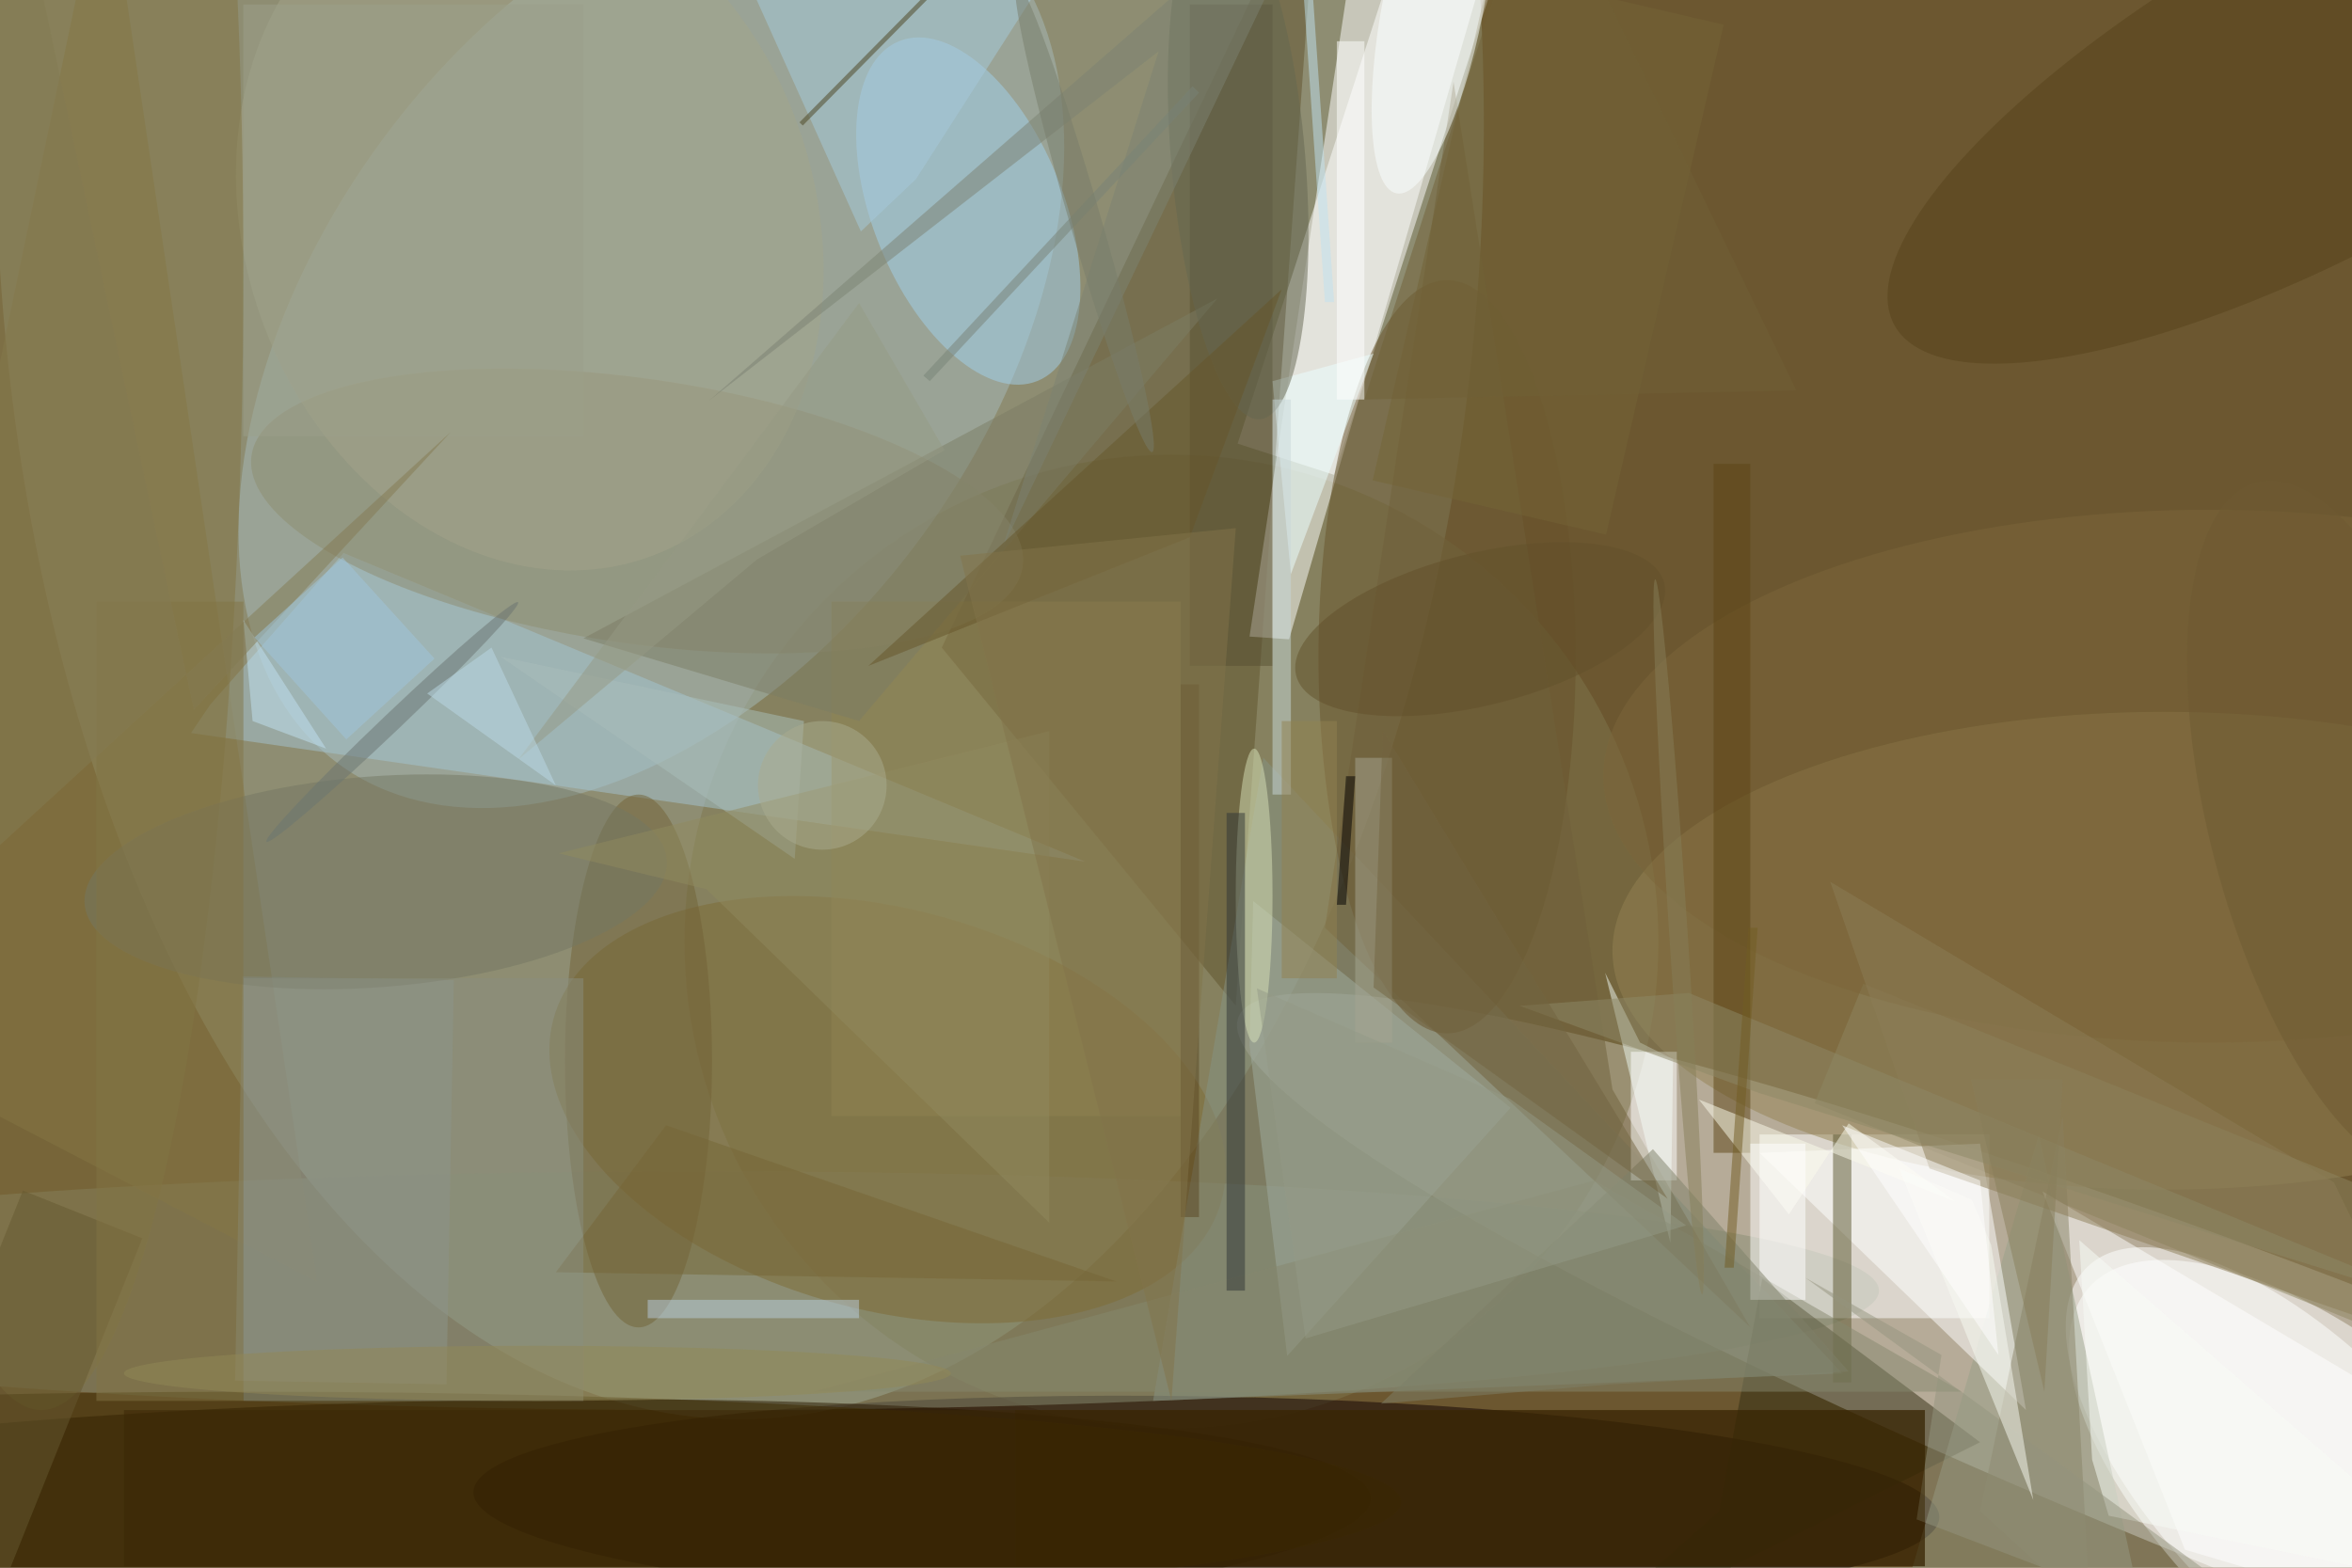 <svg xmlns="http://www.w3.org/2000/svg" viewBox="0 0 1200 800"><defs/><filter id="prefix__a"><feGaussianBlur stdDeviation="12"/></filter><rect width="100%" height="100%" fill="#6c5730"/><g filter="url(#prefix__a)"><g transform="translate(2.3 2.3) scale(4.688)"><ellipse cx="80" cy="13" fill="#b0c4b4" fill-opacity=".5" rx="81" ry="141"/><circle r="1" fill="#fff" fill-opacity=".5" transform="matrix(120.901 47.381 -6.252 15.954 255.2 157.6)"/><path fill="#fff" fill-opacity=".5" d="M153.3-11.2l10.5 3.4-19.1 59-10.5-3.4z"/><circle cx="127" cy="102" r="53" fill="#7e764d" fill-opacity=".5"/><circle r="1" fill="#fff" fill-opacity=".5" transform="matrix(28.158 25.037 -11.235 12.635 255 164.7)"/><circle r="1" fill="#0e0000" fill-opacity=".5" transform="matrix(.206 -11.787 79.765 1.392 130.8 163.3)"/><circle r="1" fill="#a6bbbb" fill-opacity=".5" transform="matrix(-34.005 46.292 -29.369 -21.573 70.4 36.4)"/><ellipse cx="76" cy="140" fill="#8a8f74" fill-opacity=".5" rx="128" ry="13"/><circle r="1" fill="#2b1800" fill-opacity=".5" transform="matrix(-106.023 2.924 -.369 -13.378 42.7 165.5)"/><path fill="#60532c" fill-opacity=".5" d="M143-16l-9 125-32-39z"/><path fill="#fff" fill-opacity=".5" d="M191 123h25v20h-25z"/><ellipse cx="235" cy="103" fill="#948253" fill-opacity=".5" rx="60" ry="26"/><path fill="#fff" fill-opacity=".5" d="M163.8-13.3l-16.3 2.7-12 79.4 4.3.3z"/><path fill="#887947" fill-opacity=".5" d="M34 139L11-16l-27 129z"/><circle r="1" fill="#fff" fill-opacity=".5" transform="rotate(45.9 -65.5 375.5) scale(33.144 14.844)"/><circle r="1" fill="#7e6b35" fill-opacity=".5" transform="matrix(-36.353 -9.892 5.727 -21.047 96.1 120.3)"/><path fill="#332f12" fill-opacity=".5" d="M215 156.5l-46 23.1 17.6-15.6 4.7-25.3z"/><path fill="#879285" fill-opacity=".5" d="M137 82l63 67-75 3z"/><ellipse cx="157" cy="71" fill="#69532a" fill-opacity=".5" rx="14" ry="41"/><path fill="#a4c5d3" fill-opacity=".5" d="M36.9 59.7l80.7 33.6-97.3-14 2.1-3.1z"/><circle r="1" fill="#a3d0ec" fill-opacity=".5" transform="rotate(-112.2 60 -24) scale(19.968 10.357)"/><path fill="#98a089" fill-opacity=".5" d="M199.6 185l32.3-13.5-10.5-48.4-18.1 61.9z"/><path fill="#919b98" fill-opacity=".5" d="M25.9 105.8l23 .4-.8 44-23-.4z"/><path fill="#8f8661" fill-opacity=".5" d="M197 119.6l5.3-13 68.6 27.8-5.2 13z"/><circle r="1" fill="#8e8c6e" fill-opacity=".5" transform="rotate(-171.8 36.4 25.1) scale(42.399 14.417)"/><path fill="#fff" fill-opacity=".5" d="M191 125l24-1 5 29z"/><ellipse cx="69" cy="115" fill="#736336" fill-opacity=".5" rx="8" ry="29"/><path fill="#908452" fill-opacity=".5" d="M90 65h38v56H90z"/><path fill="#595132" fill-opacity=".5" d="M129 0h9v72h-9z"/><path fill="#70613b" fill-opacity=".5" d="M143.7 100.5L190 144l-15-25.9L157.7 8.4z"/><circle r="1" fill="#a5a58a" fill-opacity=".5" transform="rotate(70.5 11.8 52.3) scale(38.661 31.033)"/><ellipse cx="4" cy="29" fill="#837443" fill-opacity=".5" rx="22" ry="124"/><path fill="#a1aca0" fill-opacity=".5" d="M135.9 97.6l28 22.5-24.3 27-4.1-33.8z"/><path fill="#362200" fill-opacity=".5" d="M110 153h99v17h-99z"/><path fill="#5a572f" fill-opacity=".5" d="M199 123h2v27h-2z"/><ellipse cx="27" cy="163" fill="#3d2a01" fill-opacity=".5" rx="125" ry="12"/><circle r="1" fill="#57431b" fill-opacity=".5" transform="matrix(49.104 -27.331 8.718 15.663 254.8 7.6)"/><circle r="1" fill="#757662" fill-opacity=".5" transform="matrix(31.682 -2.388 .863 11.446 40.4 95.5)"/><path fill="#eff9f0" fill-opacity=".5" d="M178 113l3.6 1.8-.3 20-7.1-29.4z"/><path fill="#fff" fill-opacity=".5" d="M271 178.2l-33.7-10-15.5-39 49.2 29.2z"/><ellipse cx="240" cy="84" fill="#7c673a" fill-opacity=".5" rx="66" ry="29"/><path fill="#898367" fill-opacity=".5" d="M215 164l12 11-3-54z"/><path fill="#87896e" fill-opacity=".5" d="M88 151l85-23 40 23z"/><path fill="#756536" fill-opacity=".5" d="M174.3 57.7l-25.4-5.9 12.8-55.5 25.4 5.9z"/><ellipse cx="136" cy="97" fill="#d8e2b8" fill-opacity=".5" rx="2" ry="16"/><path fill="#a7cbdd" fill-opacity=".5" d="M114-4.1L99.2 19l-6 5.7-12.6-28z"/><path fill="#665931" fill-opacity=".5" d="M-2.1 177l-13-5.3L2 129.1l13 5.2z"/><path fill="#edffff" fill-opacity=".5" d="M149 38l-11 3 2 21z"/><circle r="1" fill="#faffff" fill-opacity=".5" transform="matrix(-5.379 -1.05 4.013 -20.555 155.5 0)"/><path fill="#a6a793" fill-opacity=".5" d="M147 82h4v31h-4z"/><path fill="#303637" fill-opacity=".5" d="M133 88h2v52h-2z"/><path fill="#8c7d56" fill-opacity=".5" d="M209.5 126.7l52 18-8-16.5-54.8-32.7z"/><path fill="#7d7c64" fill-opacity=".5" d="M132 32L63 69l30 9z"/><path fill="#5d4515" fill-opacity=".5" d="M186 50h4v75h-4z"/><path fill="#766637" fill-opacity=".5" d="M60 138l61 1-49-17z"/><path fill="#c1e3f1" fill-opacity=".5" d="M144.7 32.4h-1l-2.4-34.8h1z"/><circle r="1" fill="#646650" fill-opacity=".5" transform="rotate(85.2 58 81.4) scale(28.455 7.299)"/><path fill="#fcfded" fill-opacity=".5" d="M200.7 121.8l-6.5 9.9-9.8-12.5 27.9 11.1z"/><path fill="#fff" fill-opacity=".5" d="M190 124h6v17h-6zm-13-10h5v14h-5z"/><circle r="1" fill="#6b7570" fill-opacity=".5" transform="matrix(-13.691 13.038 -.69 -.724 42.2 78.1)"/><path fill="#f9fcf6" fill-opacity=".5" d="M225.8 134.5l1.4 23.9 1.8 6.1 40.9 8.4z"/><path fill="#95957f" fill-opacity=".5" d="M208.1 164.9l2.7-17.9-14.8-8.4 62.1 45.4z"/><path fill="#7c8373" fill-opacity=".5" d="M76.7 43.1L144.5-16l-35.9 75.2 17-54.1z"/><path fill="#67572a" fill-opacity=".5" d="M94 72l45-41-10 27z"/><path fill="#8b8f7f" fill-opacity=".5" d="M26 106h37v46H26z"/><path fill="#837545" fill-opacity=".5" d="M10 65h16v87H10z"/><path fill="#7f8169" fill-opacity=".5" d="M149.8 152.3l29.6-27.7 21.3 24.2-26 1.4z"/><path fill="#aabfba" fill-opacity=".5" d="M87 78l-1 15-32-22z"/><path fill="none" stroke="#4a421f" stroke-opacity=".5" stroke-width=".5" d="M86.7 13l24.9-25.2"/><path fill="#9ca18a" fill-opacity=".5" d="M26 0h37v47H26z"/><path fill="#c8d9db" fill-opacity=".5" d="M138 43h2v43h-2z"/><path fill="#5a4623" fill-opacity=".5" d="M128 74h2v58h-2z"/><path fill="#fff" fill-opacity=".5" d="M145 4h3v39h-3z"/><path fill="#908a5e" fill-opacity=".5" d="M113.7 132.6L76.4 96.3l-16.1-3.9 53.4-13.3z"/><path fill="#c2e3f3" fill-opacity=".5" d="M26 67l9 14-8-3z"/><path fill="#bacfdf" fill-opacity=".5" d="M70 141h23v2H70z"/><path fill="#3a2705" fill-opacity=".5" d="M13 153h196v17H13z"/><path fill="#8f8866" fill-opacity=".5" d="M191 118.5l-26.1-9.5 18.4-1.4 85 35z"/><path fill="#716136" fill-opacity=".5" d="M148 43l19-59 28 58z"/><path fill="#f8faf3" fill-opacity=".5" d="M220.8 162.8l-4.6-27.8-2.1-4.9-7.9-3.4z"/><circle r="1" fill="#63502a" fill-opacity=".5" transform="matrix(20.032 -5.032 2.016 8.024 160.6 68)"/><ellipse cx="58" cy="149" fill="#928957" fill-opacity=".5" rx="45" ry="3"/><path fill="#726440" fill-opacity=".5" d="M149 107l1-28 31 51z"/><path fill="#82754a" fill-opacity=".5" d="M104 60l30-3-7 95z"/><path fill="#857a52" fill-opacity=".5" d="M20.6 76.8L1-16l-14.9 119.8 62.5-57.3z"/><path fill="#887f5b" fill-opacity=".5" d="M222 151l2-34h-10z"/><path fill="#725c23" fill-opacity=".5" d="M188.2 137.5h-1l2.6-37h1z"/><path fill="#788377" fill-opacity=".5" d="M100.7 41l-.7-.6 29.3-31.5.7.7z"/><circle r="1" fill="#6f5b33" fill-opacity=".5" transform="matrix(-9.926 -37.57 14.393 -3.803 255 89.6)"/><path fill="#938250" fill-opacity=".5" d="M139 78h6v28h-6z"/><circle r="1" fill="#867e59" fill-opacity=".5" transform="matrix(-.998 .065 -2.553 -38.925 182.2 101.5)"/><path fill="#fff" fill-opacity=".5" d="M200 122l17 25-2-19z"/><path fill-opacity=".5" d="M146 98h-1l1-14h1z"/><path fill="#a1c7dd" fill-opacity=".5" d="M46.8 71.2L37.2 80l-10-11.1 9.6-8.7z"/><path fill="#979b84" fill-opacity=".5" d="M102.3 48.5l-9.3-16-37.1 49.7 26-21.8z"/><path fill="#bcdbe6" fill-opacity=".5" d="M53 70l-7 5 14 10z"/><circle r="1" fill="#797c6b" fill-opacity=".5" transform="rotate(-106.1 67.5 -32.6) scale(26.55 1.715)"/><path fill="#959a87" fill-opacity=".5" d="M136.3 107.1l5.3 38.1 41.4-12.3-19.2-13.8z"/><circle cx="89" cy="85" r="7" fill="#aaad8f" fill-opacity=".5"/></g></g></svg>